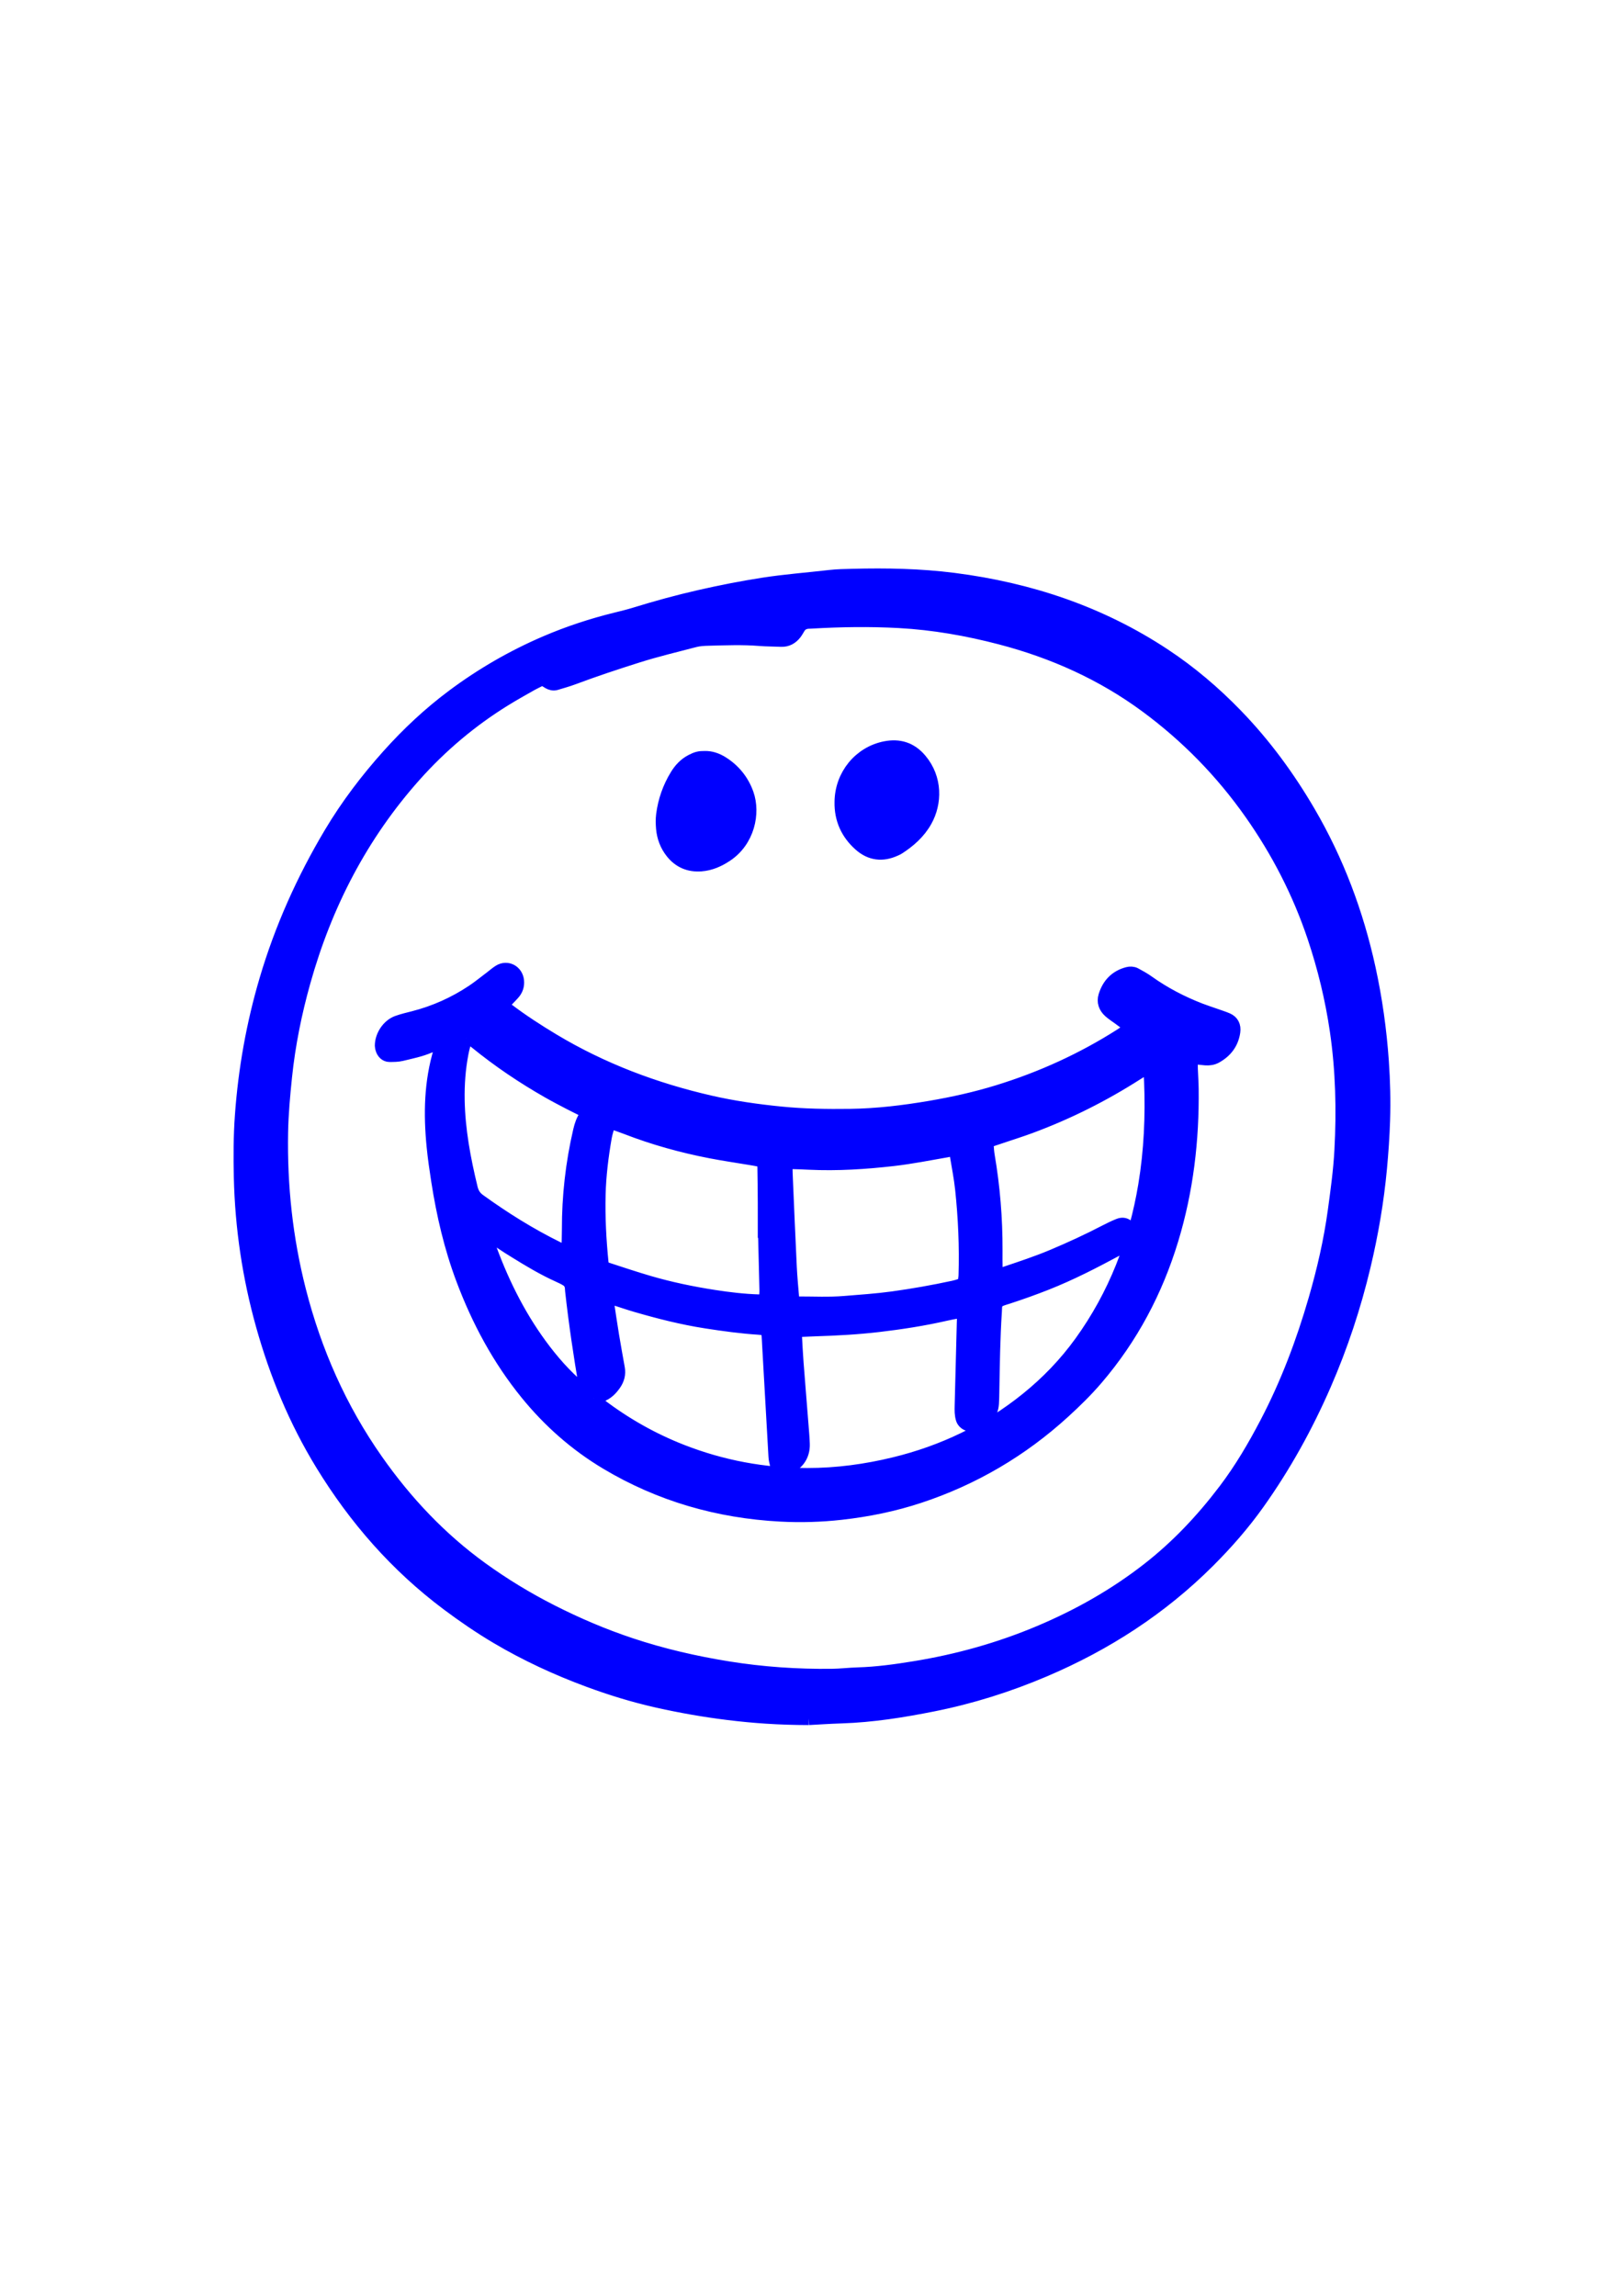 <?xml version="1.0" encoding="UTF-8" standalone="no"?>
<!-- Created with Inkscape (http://www.inkscape.org/) -->

<svg
   xmlns:dc="http://purl.org/dc/elements/1.1/"
   xmlns:cc="http://creativecommons.org/ns#"
   xmlns:rdf="http://www.w3.org/1999/02/22-rdf-syntax-ns#"
   xmlns:svg="http://www.w3.org/2000/svg"
   xmlns="http://www.w3.org/2000/svg"
   xmlns:sodipodi="http://sodipodi.sourceforge.net/DTD/sodipodi-0.dtd"
   xmlns:inkscape="http://www.inkscape.org/namespaces/inkscape"
   viewBox="0 0 210 297"
   version="1.1"
   id="svg21759"
   inkscape:version="0.92.4 (5da689c313, 2019-01-14)"
   sodipodi:docname="smiley.svg">
  <defs
     id="defs21753">
    <clipPath
       clipPathUnits="userSpaceOnUse"
       id="clipPath18">
      <path
         d="M 0,800 H 650 V 0 H 0 Z"
         id="path16"
         inkscape:connector-curvature="0" />
    </clipPath>
    <clipPath
       clipPathUnits="userSpaceOnUse"
       id="clipPath6722">
      <path
         d="M 0,800 H 650 V 0 H 0 Z"
         id="path6720"
         inkscape:connector-curvature="0" />
    </clipPath>
    <clipPath
       clipPathUnits="userSpaceOnUse"
       id="clipPath13902">
      <path
         d="M 0,800 H 650 V 0 H 0 Z"
         id="path13900"
         inkscape:connector-curvature="0" />
    </clipPath>
    <clipPath
       clipPathUnits="userSpaceOnUse"
       id="clipPath20442">
      <path
         d="M 0,800 H 650 V 0 H 0 Z"
         id="path20440"
         inkscape:connector-curvature="0" />
    </clipPath>
    <clipPath
       clipPathUnits="userSpaceOnUse"
       id="clipPath20662">
      <path
         d="M 0,800 H 650 V 0 H 0 Z"
         id="path20660"
         inkscape:connector-curvature="0" />
    </clipPath>
    <clipPath
       id="clipPath1014"
       clipPathUnits="userSpaceOnUse">
      <path
         inkscape:connector-curvature="0"
         id="path1012"
         d="M 0,953.303 H 925.484 V 0 H 0 Z" />
    </clipPath>
    <clipPath
       id="clipPath11793"
       clipPathUnits="userSpaceOnUse">
      <path
         inkscape:connector-curvature="0"
         id="path11791"
         d="M 0,833.76 H 1059.617 V 0 H 0 Z" />
    </clipPath>
  </defs>
  <sodipodi:namedview
     id="base"
     pagecolor="#ffffff"
     bordercolor="#666666"
     borderopacity="1.0"
     inkscape:pageopacity="0.0"
     inkscape:pageshadow="2"
     inkscape:zoom="0.3236263"
     inkscape:cx="-24.81189"
     inkscape:cy="749.2241"
     inkscape:document-units="mm"
     inkscape:current-layer="g1008"
     showgrid="false"
     showguides="true"
     inkscape:guide-bbox="true"
     inkscape:window-width="1920"
     inkscape:window-height="1001"
     inkscape:window-x="-9"
     inkscape:window-y="-9"
     inkscape:window-maximized="1">
    <sodipodi:guide
       position="176.696,253.357"
       orientation="0,1"
       id="guide22306"
       inkscape:locked="false" />
    <sodipodi:guide
       position="235.594,43.94"
       orientation="0,1"
       id="guide22308"
       inkscape:locked="false" />
  </sodipodi:namedview>
  <g
     stroke="blue"
     stroke-width="3"
     inkscape:label="Layer 1"
     inkscape:groupmode="layer"
     id="layer1">
    <g
       transform="matrix(0.353,0,0,-0.353,-0.221,367.453)"
       inkscape:label="eyes-line-art-5019556"
       id="g1006">
      <g
         id="g1008">
        <g
           id="g12074"
           transform="translate(35.762,6.084)">
          <g
             transform="matrix(1.631,0,0,1.631,163.766,786.236)"
             id="g40">
            <path
               inkscape:connector-curvature="0"
               id="path42"
               style="fill:blue;fill-opacity:1;fill-rule:nonzero;"
               d="m 0,0 c -1.096,-0.56 -2.02,-0.991 -2.904,-1.493 -1.875,-1.062 -3.756,-2.12 -5.589,-3.252 -7.588,-4.685 -14.348,-10.386 -20.272,-17.028 -12.005,-13.458 -20.048,-29.081 -24.898,-46.383 -1.962,-6.998 -3.404,-14.104 -4.155,-21.353 -0.434,-4.181 -0.815,-8.365 -0.889,-12.559 -0.211,-11.973 1.05,-23.792 4.014,-35.411 3.511,-13.77 9.164,-26.575 17.339,-38.226 6.569,-9.361 14.315,-17.595 23.615,-24.317 4.977,-3.598 10.207,-6.779 15.681,-9.56 5.777,-2.935 11.729,-5.476 17.871,-7.518 7.116,-2.366 14.409,-4.05 21.819,-5.244 7.757,-1.249 15.558,-1.785 23.405,-1.689 1.928,0.024 3.852,0.262 5.78,0.318 4.323,0.125 8.586,0.719 12.848,1.415 9.676,1.579 19.041,4.201 28.08,8.015 8.727,3.682 16.892,8.294 24.372,14.128 6.584,5.136 12.234,11.156 17.258,17.789 3.574,4.719 6.553,9.802 9.295,15.041 4.648,8.885 8.162,18.211 10.944,27.823 1.895,6.545 3.424,13.18 4.344,19.935 0.612,4.495 1.237,9.006 1.479,13.53 0.482,8.961 0.28,17.905 -1.024,26.827 -1.054,7.217 -2.761,14.258 -5.074,21.146 -3.344,9.956 -8.112,19.216 -14.163,27.811 -6.525,9.269 -14.349,17.27 -23.466,24.003 -9.898,7.31 -20.927,12.245 -32.791,15.349 -7.481,1.957 -15.08,3.296 -22.815,3.716 C 73.522,13.171 66.938,13.071 60.357,12.686 59.904,12.66 59.431,12.68 59.008,12.547 58.598,12.418 58.153,12.195 57.882,11.878 57.445,11.369 57.18,10.716 56.769,10.182 55.966,9.138 54.928,8.531 53.552,8.599 51.964,8.677 50.37,8.659 48.787,8.787 44.928,9.098 41.068,8.941 37.21,8.841 36.195,8.815 35.152,8.756 34.178,8.501 29.897,7.382 25.594,6.356 21.369,5.023 16.499,3.486 11.655,1.88 6.872,0.088 5.6,-0.389 4.283,-0.75 2.981,-1.143 2.405,-1.317 1.854,-1.159 1.35,-0.871 0.961,-0.649 0.596,-0.387 0,0 m 59.798,-233.675 c -6.799,0.013 -12.452,0.427 -18.095,1.121 -5.413,0.666 -10.77,1.607 -16.089,2.81 -5.213,1.18 -10.306,2.744 -15.309,4.598 -7.145,2.647 -14.037,5.83 -20.602,9.72 -3.815,2.261 -7.456,4.759 -11.007,7.413 -11.521,8.617 -20.798,19.229 -28.282,31.465 -5.964,9.752 -10.287,20.204 -13.362,31.188 -3.045,10.872 -4.692,21.955 -4.954,33.243 -0.109,4.655 -0.092,9.312 0.244,13.955 0.747,10.332 2.554,20.476 5.489,30.421 3.426,11.604 8.337,22.555 14.519,32.93 3.725,6.253 8.12,12.036 12.982,17.465 4.409,4.921 9.203,9.415 14.498,13.368 6.484,4.841 13.44,8.867 20.886,12.058 5.125,2.197 10.395,3.927 15.805,5.257 1.432,0.351 2.868,0.703 4.275,1.138 4.772,1.475 9.586,2.793 14.455,3.903 4.758,1.086 9.537,2.026 14.365,2.775 4.944,0.767 9.922,1.136 14.882,1.712 1.688,0.196 3.399,0.219 5.102,0.264 7.615,0.199 15.226,0.054 22.786,-0.908 17.017,-2.168 32.94,-7.471 47.323,-16.984 5.892,-3.897 11.246,-8.455 16.159,-13.532 6.35,-6.561 11.705,-13.862 16.305,-21.736 6.41,-10.974 10.816,-22.717 13.525,-35.108 1.504,-6.881 2.48,-13.836 2.974,-20.872 0.31,-4.425 0.425,-8.844 0.282,-13.267 -0.116,-3.627 -0.367,-7.256 -0.706,-10.869 -0.689,-7.353 -1.933,-14.617 -3.641,-21.805 -2.181,-9.186 -5.131,-18.1 -8.909,-26.763 -4.098,-9.4 -9.032,-18.306 -14.981,-26.659 -3.303,-4.637 -7.037,-8.899 -11.059,-12.918 -10.658,-10.653 -23.069,-18.672 -36.906,-24.56 -8.068,-3.433 -16.393,-6.058 -24.983,-7.773 -6.792,-1.356 -13.629,-2.451 -20.578,-2.675 -2.836,-0.093 -5.668,-0.285 -7.393,-0.375" />
          </g>
          <g
             transform="matrix(1.631,0,0,1.631,135.867,654.55)"
             id="g124">
            <path
               inkscape:connector-curvature="0"
               id="path126"
               style="fill:blue;fill-opacity:1;fill-rule:nonzero;"
               d="M 0,0 C -0.541,-1.101 -0.825,-2.3 -1.06,-3.517 -1.727,-6.981 -1.977,-10.48 -1.915,-14 c 0.118,-6.724 1.35,-13.282 2.932,-19.793 0.285,-1.178 0.814,-2.039 1.789,-2.744 5.614,-4.056 11.466,-7.718 17.686,-10.779 0.505,-0.249 1.036,-0.446 1.559,-0.659 0.265,-0.108 0.774,0.164 0.78,0.423 0.037,1.469 0.103,2.939 0.1,4.407 -0.018,7.511 0.818,14.921 2.516,22.24 0.287,1.236 0.666,2.39 1.404,3.424 0.249,0.349 0.059,0.931 -0.339,1.132 -1.113,0.564 -2.241,1.095 -3.344,1.673 -1.606,0.84 -3.215,1.675 -4.789,2.572 C 12.658,-8.841 7.212,-5.173 2.104,-1.007 1.669,-0.651 1.198,-0.331 0.713,-0.047 0.545,0.051 0.282,-0.013 0,0 m 67,-43.351 c -0.015,0 -0.028,0 -0.042,-10e-4 0,2.039 0.011,4.078 -0.003,6.117 -0.017,2.717 -0.041,5.436 -0.089,8.153 -0.018,1.054 -0.367,1.462 -1.32,1.659 -0.665,0.136 -1.337,0.238 -2.007,0.351 -2.902,0.487 -5.817,0.91 -8.705,1.47 -6.458,1.254 -12.779,3.005 -18.918,5.388 -1.056,0.409 -2.131,0.766 -3.199,1.14 -0.273,0.095 -0.759,-0.143 -0.829,-0.405 -0.263,-0.983 -0.588,-1.956 -0.76,-2.955 -0.731,-4.244 -1.265,-8.512 -1.371,-12.824 -0.126,-5.103 0.145,-10.188 0.654,-15.264 0.079,-0.791 0.531,-1.247 1.205,-1.466 3.121,-1.017 6.235,-2.061 9.384,-2.981 4.787,-1.398 9.666,-2.411 14.592,-3.176 3.358,-0.522 6.735,-0.927 10.138,-1.026 0.336,-0.01 0.69,0.007 1.007,0.103 0.188,0.057 0.434,0.279 0.457,0.453 0.088,0.667 0.144,1.345 0.129,2.017 -0.095,4.416 -0.213,8.831 -0.323,13.247 m 44.678,-12.066 c 0.094,0.191 0.175,0.288 0.19,0.394 0.08,0.554 0.189,1.11 0.205,1.668 0.196,6.462 -0.089,12.911 -0.77,19.335 -0.275,2.586 -0.787,5.147 -1.212,7.716 -0.137,0.827 -0.668,1.207 -1.414,1.082 -0.223,-0.037 -0.441,-0.104 -0.663,-0.142 -4.015,-0.694 -8.007,-1.497 -12.066,-1.964 -6.316,-0.727 -12.635,-1.129 -18.991,-0.827 -1.244,0.059 -2.489,0.116 -3.735,0.137 -0.995,0.017 -1.451,-0.451 -1.448,-1.431 0.003,-0.679 0.03,-1.359 0.059,-2.037 0.291,-6.675 0.564,-13.351 0.889,-20.024 0.115,-2.374 0.347,-4.743 0.544,-7.113 0.047,-0.583 0.521,-1.006 1.156,-1.005 3.511,0.006 7.039,-0.179 10.528,0.109 3.606,0.299 7.222,0.534 10.82,1.028 4.605,0.633 9.168,1.445 13.706,2.426 0.767,0.166 1.512,0.442 2.202,0.648 M 28.605,-81.003 c 0.245,-0.785 0.857,-1.131 1.386,-1.533 5.636,-4.281 11.736,-7.739 18.331,-10.324 9.088,-3.562 18.516,-5.315 28.27,-5.319 6.618,-0.003 13.132,0.878 19.554,2.44 10.971,2.669 20.933,7.427 29.743,14.514 4.622,3.719 8.716,7.968 12.186,12.78 7.646,10.598 12.245,22.458 14.379,35.302 1.288,7.753 1.627,15.567 1.316,23.414 -0.023,0.567 -0.053,1.134 -0.095,1.7 -0.084,1.152 -0.568,1.452 -1.478,0.922 -0.49,-0.286 -0.978,-0.575 -1.457,-0.881 -7.574,-4.856 -15.57,-8.875 -24.01,-12.001 -2.126,-0.788 -4.292,-1.466 -6.442,-2.193 -0.859,-0.29 -1.724,-0.568 -2.582,-0.862 -0.423,-0.146 -0.769,-0.611 -0.739,-1.027 0.057,-0.79 0.097,-1.585 0.23,-2.364 1.206,-7.065 1.791,-14.18 1.762,-21.347 -0.006,-1.362 -0.01,-2.724 0.02,-4.086 0.01,-0.437 0.134,-0.871 0.197,-1.249 0.682,-0.258 1.218,-0.021 1.747,0.158 3.654,1.232 7.314,2.432 10.878,3.935 3.977,1.677 7.888,3.479 11.717,5.468 1.005,0.523 2.029,1.02 3.079,1.445 1.402,0.568 2.522,-0.327 2.34,-1.843 -0.053,-0.442 -0.179,-0.887 -0.351,-1.298 -0.461,-1.108 -1.373,-1.757 -2.399,-2.309 -5.197,-2.799 -10.437,-5.501 -15.941,-7.671 -2.852,-1.124 -5.733,-2.154 -8.648,-3.1 -0.852,-0.276 -1.748,-0.465 -2.407,-1.061 -0.402,-0.665 -0.326,-1.36 -0.371,-2.033 -0.401,-6.005 -0.472,-12.021 -0.581,-18.035 -0.016,-0.908 -0.023,-1.817 -0.083,-2.723 -0.139,-2.139 -1.307,-3.566 -3.189,-4.466 -0.63,-0.302 -1.304,-0.358 -1.994,-0.276 -0.638,0.077 -1.306,0.634 -1.499,1.229 -0.323,0.993 -0.301,2.01 -0.274,3.034 0.164,6.127 0.318,12.254 0.475,18.381 0.012,0.454 0.038,0.907 0.042,1.361 0.01,1.15 -0.344,1.505 -1.367,1.331 -0.895,-0.152 -1.787,-0.324 -2.672,-0.526 -4.986,-1.14 -10.03,-1.919 -15.106,-2.516 -4.741,-0.557 -9.502,-0.806 -14.27,-0.957 -1.134,-0.036 -2.269,-0.081 -3.402,-0.143 -0.624,-0.034 -1.053,-0.49 -1.021,-1.1 0.107,-2.039 0.208,-4.079 0.363,-6.115 0.362,-4.752 0.756,-9.502 1.13,-14.254 0.107,-1.358 0.226,-2.716 0.273,-4.076 0.093,-2.699 -1.455,-4.762 -4.103,-5.543 -0.722,-0.213 -1.689,0.301 -1.892,1.055 -0.144,0.541 -0.261,1.102 -0.294,1.661 -0.485,8.384 -0.955,16.768 -1.428,25.153 -0.038,0.68 -0.062,1.361 -0.115,2.039 -0.08,1.035 -0.483,1.487 -1.399,1.603 -0.226,0.029 -0.451,0.058 -0.678,0.073 -3.968,0.253 -7.9,0.795 -11.83,1.403 -5.397,0.833 -10.667,2.177 -15.898,3.701 -1.525,0.444 -3.027,0.965 -4.54,1.444 -0.323,0.103 -0.655,0.183 -0.985,0.264 -0.465,0.115 -0.952,-0.271 -0.881,-0.74 0.383,-2.579 0.763,-5.159 1.186,-7.732 0.405,-2.463 0.856,-4.918 1.294,-7.375 0.233,-1.305 -0.088,-2.474 -0.834,-3.544 -0.793,-1.138 -1.734,-2.093 -3.094,-2.555 -0.529,-0.18 -1.037,-0.422 -1.549,-0.633 M 4.784,-43.615 c 0.047,-0.239 0.007,-0.281 -0.12,-0.124 0.072,0.023 0.145,0.045 0.216,0.068 -0.302,-0.361 -0.472,-0.77 -0.392,-1.243 0.057,-0.333 0.13,-0.668 0.242,-0.986 2.911,-8.261 6.691,-16.079 11.882,-23.169 2.616,-3.571 5.521,-6.884 8.912,-9.748 0.341,-0.288 0.67,-0.586 1.166,-0.523 0.036,0.214 0.133,0.439 0.099,0.642 -1.235,7.25 -2.329,14.519 -3.136,21.829 -0.049,0.45 -0.026,0.929 -0.185,1.337 -0.153,0.395 -0.428,0.819 -0.772,1.047 -0.655,0.434 -1.384,0.764 -2.104,1.091 -3.306,1.501 -6.419,3.354 -9.494,5.265 -2.202,1.367 -4.433,2.709 -6.314,4.514 m -11.01,42.38 c -0.686,-0.226 -1.458,-0.421 -2.181,-0.728 -2,-0.848 -4.121,-1.268 -6.212,-1.777 -0.867,-0.21 -1.798,-0.201 -2.7,-0.205 -0.789,-0.004 -1.434,0.621 -1.66,1.469 -0.058,0.217 -0.126,0.441 -0.127,0.663 -0.01,2.227 1.538,4.564 3.606,5.303 1.172,0.418 2.395,0.701 3.604,1.011 4.774,1.226 9.211,3.211 13.303,5.945 1.413,0.944 2.733,2.029 4.093,3.052 0.634,0.477 1.229,1.018 1.902,1.43 1.735,1.058 3.797,-0.042 4.022,-2.097 0.118,-1.083 -0.196,-2.034 -0.903,-2.83 C 9.771,9.157 8.961,8.367 8.219,7.596 8.328,6.88 8.813,6.578 9.252,6.245 12.517,3.777 15.943,1.557 19.45,-0.548 c 11.005,-6.607 22.865,-11.068 35.33,-13.926 5.194,-1.191 10.481,-1.942 15.8,-2.475 5.213,-0.522 10.426,-0.599 15.65,-0.529 6.033,0.082 11.999,0.802 17.938,1.813 5.152,0.878 10.242,2.01 15.24,3.547 9.821,3.02 19.087,7.242 27.75,12.773 0.571,0.365 1.11,0.782 1.656,1.183 0.254,0.187 0.295,0.729 0.065,0.902 -0.723,0.545 -1.454,1.078 -2.183,1.616 -0.729,0.54 -1.51,1.022 -2.176,1.631 -0.992,0.907 -1.424,2.077 -1.017,3.396 0.791,2.563 2.436,4.31 5.081,5.015 0.563,0.15 1.16,0.134 1.665,-0.139 0.995,-0.537 1.994,-1.088 2.911,-1.744 3.625,-2.591 7.541,-4.625 11.686,-6.234 1.162,-0.451 2.353,-0.828 3.53,-1.244 0.854,-0.304 1.723,-0.578 2.556,-0.932 1.145,-0.487 1.653,-1.467 1.463,-2.77 -0.372,-2.543 -1.783,-4.369 -3.993,-5.597 -0.704,-0.391 -1.507,-0.509 -2.314,-0.448 -0.789,0.058 -1.574,0.172 -2.362,0.248 -0.409,0.038 -0.863,-0.412 -0.872,-0.855 -0.01,-0.567 -0.02,-1.134 0,-1.7 0.054,-1.474 0.163,-2.948 0.182,-4.422 0.15,-11.537 -1.185,-22.884 -4.55,-33.944 -3.51,-11.543 -9.046,-22.009 -16.92,-31.2 -2.295,-2.68 -4.81,-5.14 -7.412,-7.511 -9.447,-8.608 -20.24,-14.956 -32.373,-18.97 -5.722,-1.893 -11.605,-3.092 -17.613,-3.761 -4.535,-0.506 -9.064,-0.638 -13.604,-0.396 -13.963,0.745 -27.059,4.489 -39.085,11.676 -6.88,4.112 -12.831,9.351 -17.9,15.574 -6.301,7.737 -10.94,16.403 -14.44,25.711 -2.688,7.148 -4.401,14.543 -5.575,22.07 -0.401,2.578 -0.78,5.163 -1.035,7.758 -0.715,7.28 -0.594,14.511 1.575,21.587 0.164,0.531 0.308,1.1 -0.33,1.61" />
          </g>
          <g
             transform="matrix(1.631,0,0,1.631,273.202,740.972)"
             id="g128">
            <path
               inkscape:connector-curvature="0"
               id="path130"
               style="fill:blue;fill-opacity:1;fill-rule:nonzero;"
               d="m 0,0 c 0.057,5.925 4.16,11.01 9.896,12.14 3.112,0.612 5.737,-0.169 7.878,-2.715 3.511,-4.175 3.399,-9.661 1.161,-13.65 -1.475,-2.629 -3.673,-4.564 -6.188,-6.165 -0.19,-0.12 -0.405,-0.2 -0.611,-0.296 C 9.275,-12.008 6.594,-11.689 4.245,-9.608 1.385,-7.074 -0.078,-3.861 0,0" />
          </g>
          <g
             transform="matrix(1.631,0,0,1.631,223.195,757.195)"
             id="g132">
            <path
               inkscape:connector-curvature="0"
               id="path134"
               style="fill:blue;fill-opacity:1;fill-rule:nonzero;"
               d="m 0,0 c 1.407,0.032 2.685,-0.43 3.849,-1.15 2.696,-1.668 4.621,-4.074 5.654,-7.003 1.519,-4.309 0.239,-10.528 -4.688,-13.784 -1.716,-1.135 -3.556,-1.96 -5.656,-2.115 -2.693,-0.198 -4.882,0.742 -6.543,2.852 -1.22,1.549 -1.894,3.346 -2.067,5.3 -0.089,1.008 -0.116,2.044 0.012,3.044 0.407,3.178 1.45,6.154 3.135,8.886 0.843,1.366 1.92,2.509 3.378,3.254 C -1.816,-0.148 -1.218,0.015 0,0" />
          </g>
        </g>
      </g>
    </g>
  </g>
</svg>
